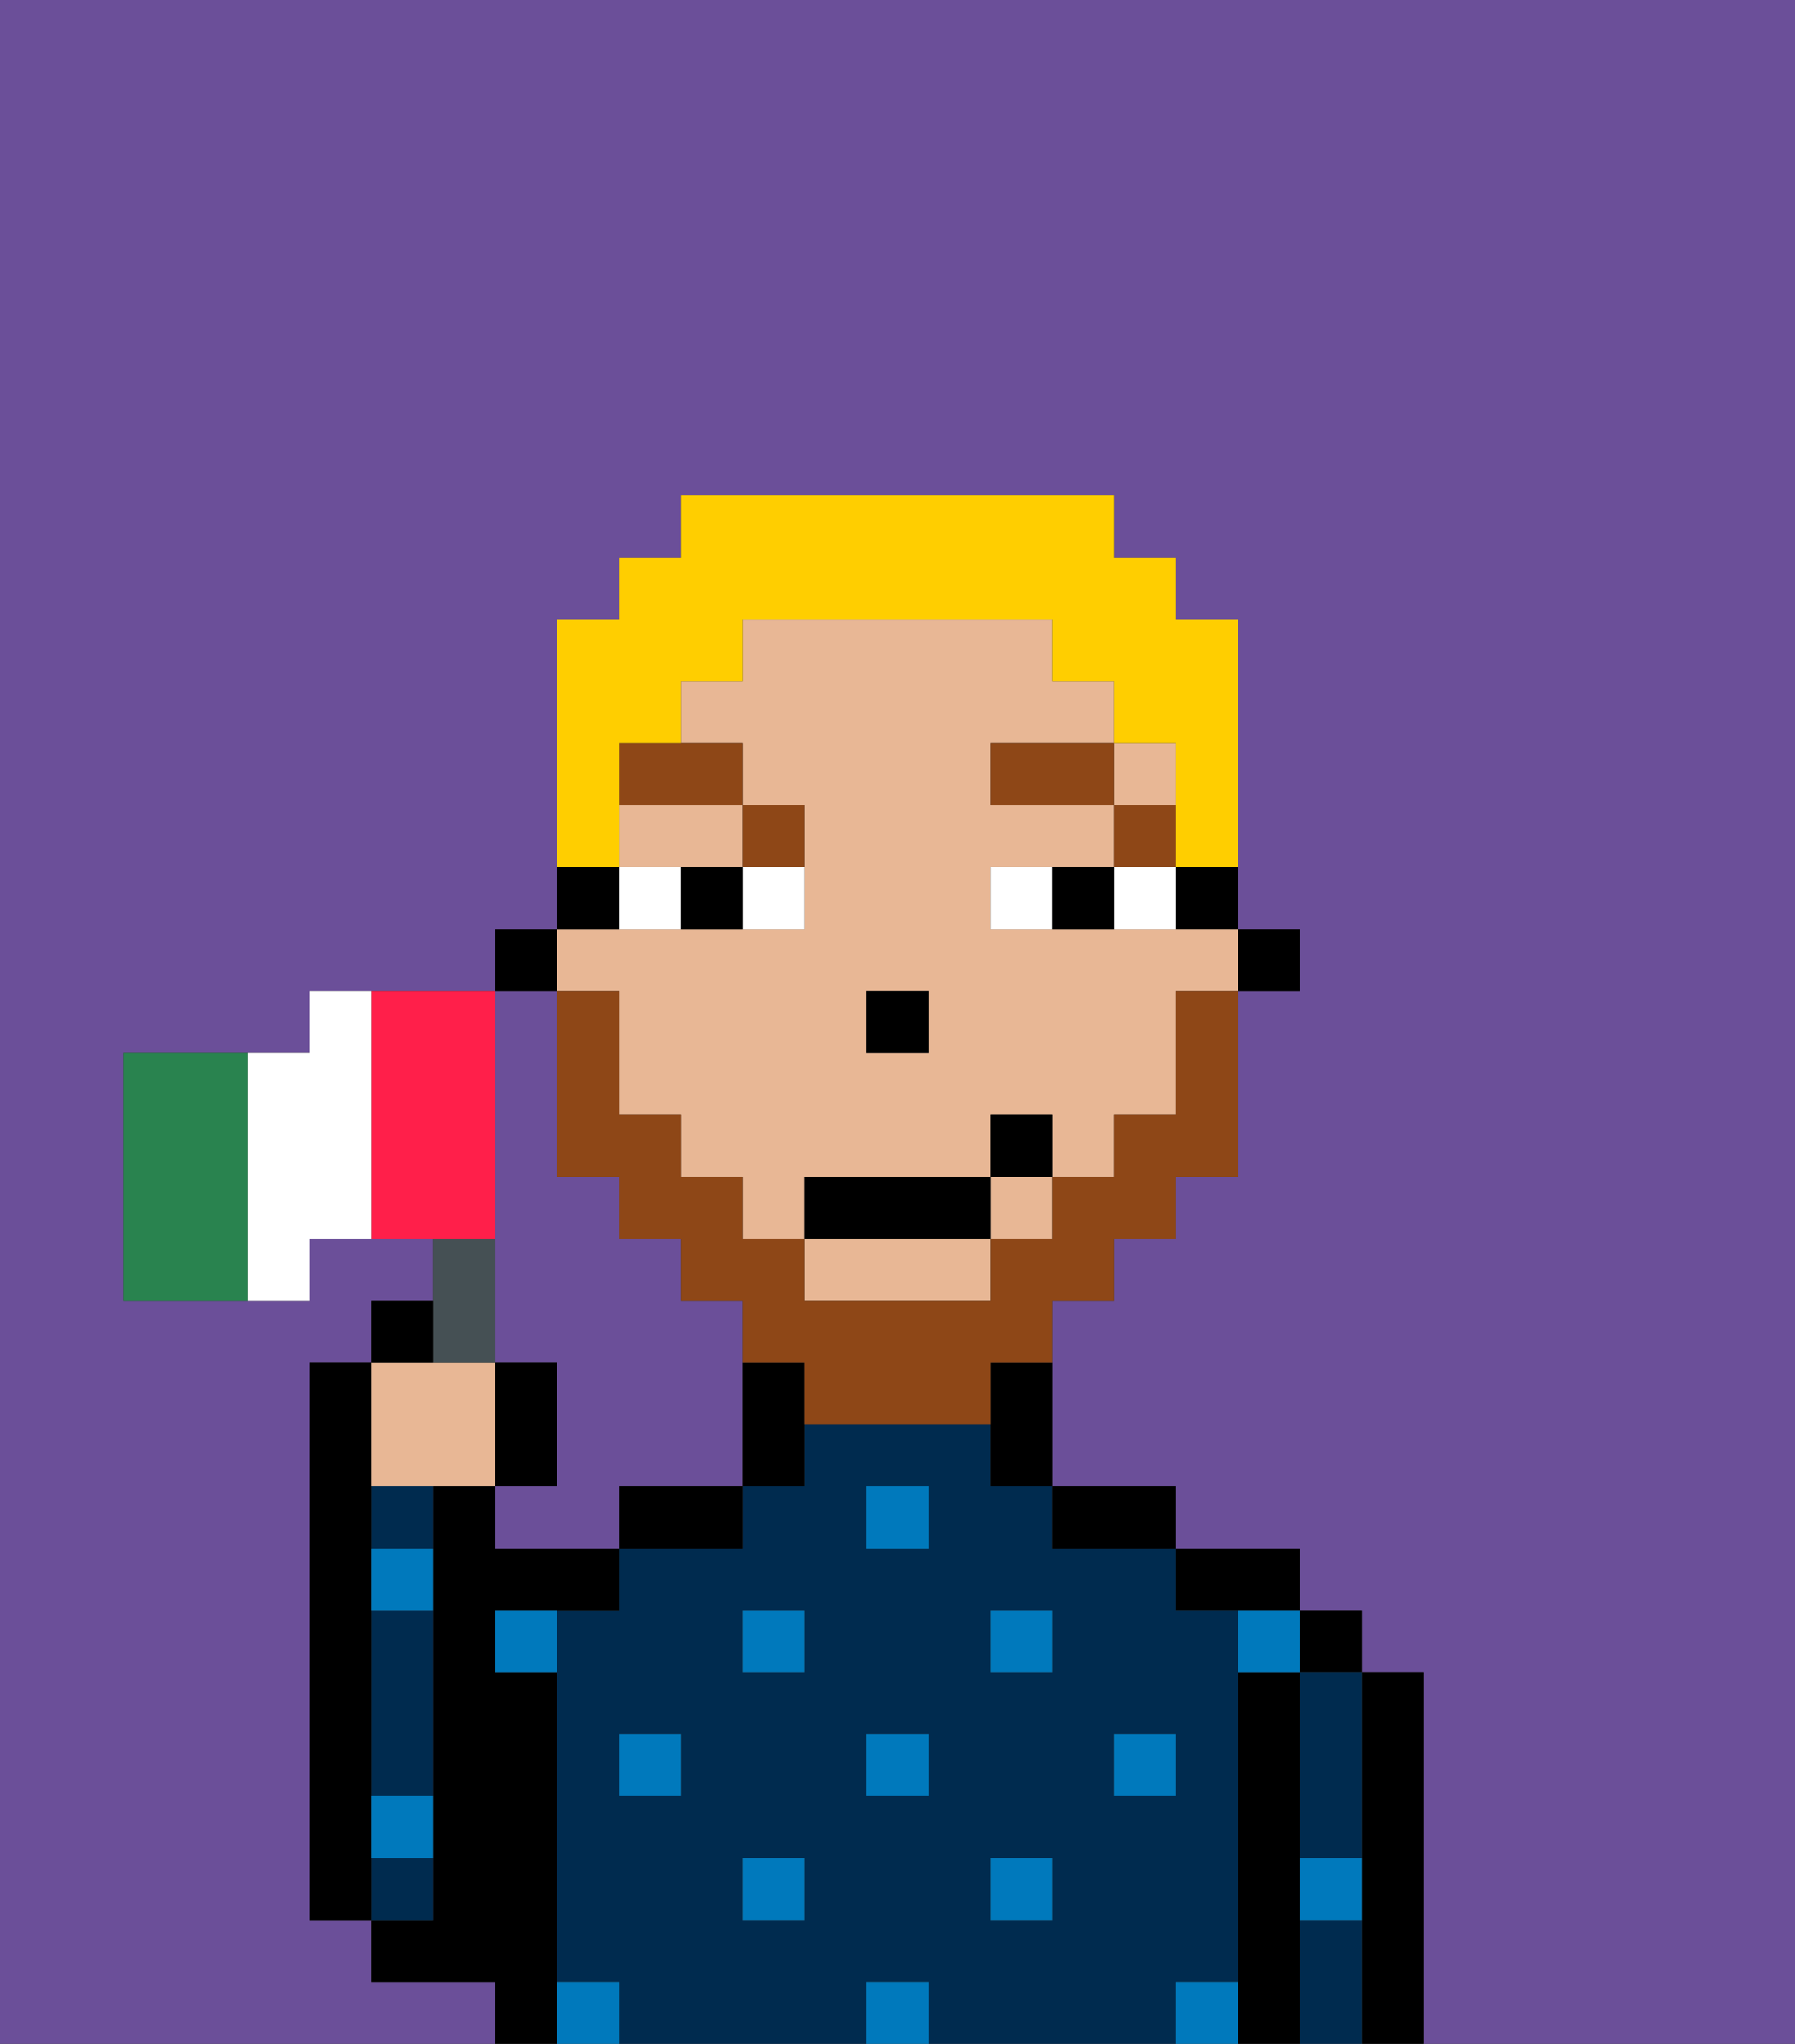 <svg xmlns="http://www.w3.org/2000/svg" viewBox="0 0 29 33"><rect x="0" y="0" width="29" height="33" fill="#333333" stroke="none"/><defs><style>polygon,rect,path{shape-rendering:crispedges;}.ka113-1{fill:#6b4f99;}.ka113-2{fill:#000000;}.ka113-3{fill:#002b4f;}.ka113-4{fill:#0079bc;}.ka113-5{fill:#e8b795;}.ka113-6{fill:#ffffff;}.ka113-7{fill:#8e4717;}.ka113-8{fill:#8e4717;}.ka113-9{fill:#ffce00;}.ka113-10{fill:#455054;}.ka113-11{fill:#29834f;}.ka113-12{fill:#ff1f4a;}</style></defs><path class="ka113-1" d="M8,32H6V31H5V22H6V21H7V20H5v1H2V17H5V16H8V15H9V10h1V9h1V8h7V9h1v1h1v5h1v1H20v3H19v1H18v1H17v3h2v1h2v1h1v1h1v6h6V0H0V33H8Z"/><path class="ka113-1" d="M8,19v3H9v2H8v1h2V24h2V21H11V20H10V19H9V16H8v3Z"/><path class="ka113-2" d="M23,27H22v6h1V27Z"/><rect class="ka113-2" x="21" y="26" width="1" height="1"/><path class="ka113-3" d="M21,28v2h1V27H21Z"/><path class="ka113-3" d="M21,31v2h1V31Z"/><path class="ka113-2" d="M21,30V27H20v6h1V30Z"/><path class="ka113-2" d="M20,26h1V25H19v1Z"/><path class="ka113-3" d="M20,32V26H19V25H17V24H16V23H13v1H12v1H10v1H9v6h1v1h4V32h1v1h4V32Zm-9-3H10V28h1Zm2,2H12V30h1Zm0-4H12V26h1Zm2,2H14V28h1Zm0-4H14V24h1Zm2,6H16V30h1Zm0-4H16V26h1Zm1,2V28h1v1Z"/><path class="ka113-2" d="M18,25h1V24H17v1Z"/><path class="ka113-2" d="M10,25h2V24H10Z"/><path class="ka113-2" d="M9,31V27H8V26h2V25H8V24H7v7H6v1H8v1H9V31Z"/><path class="ka113-3" d="M6,27v2H7V26H6Z"/><path class="ka113-3" d="M6,25H7V24H6Z"/><path class="ka113-3" d="M7,30H6v1H7Z"/><path class="ka113-2" d="M6,29V22H5v9H6V29Z"/><rect class="ka113-4" x="10" y="28" width="1" height="1"/><rect class="ka113-4" x="12" y="30" width="1" height="1"/><rect class="ka113-4" x="14" y="28" width="1" height="1"/><rect class="ka113-4" x="14" y="32" width="1" height="1"/><rect class="ka113-4" x="12" y="26" width="1" height="1"/><rect class="ka113-4" x="16" y="30" width="1" height="1"/><rect class="ka113-4" x="18" y="28" width="1" height="1"/><rect class="ka113-4" x="16" y="26" width="1" height="1"/><rect class="ka113-4" x="14" y="24" width="1" height="1"/><path class="ka113-4" d="M8,27H9V26H8Z"/><path class="ka113-4" d="M19,32v1h1V32Z"/><path class="ka113-4" d="M9,32v1h1V32Z"/><path class="ka113-4" d="M6,30H7V29H6Z"/><path class="ka113-4" d="M6,26H7V25H6Z"/><path class="ka113-4" d="M21,31h1V30H21Z"/><path class="ka113-4" d="M20,27h1V26H20Z"/><rect class="ka113-2" x="20" y="15" width="1" height="1"/><path class="ka113-2" d="M19,15h1V14H19Z"/><rect class="ka113-5" x="16" y="19" width="1" height="1"/><path class="ka113-5" d="M14,21h2V20H13v1Z"/><rect class="ka113-5" x="18" y="12" width="1" height="1"/><path class="ka113-5" d="M10,14h2V13H10Z"/><path class="ka113-5" d="M10,16v2h1v1h1v1h1V19h3V18h1v1h1V18h1V16h1V15H16V14h2V13H16V12h2V11H17V10H12v1H11v1h1v1h1v2H9v1Zm4,0h1v1H14Z"/><path class="ka113-2" d="M12,22v2h1V22Z"/><path class="ka113-2" d="M16,23v1h1V22H16Z"/><path class="ka113-2" d="M10,14H9v1h1Z"/><rect class="ka113-2" x="8" y="15" width="1" height="1"/><rect class="ka113-2" x="14" y="16" width="1" height="1"/><path class="ka113-6" d="M12,15h1V14H12Z"/><path class="ka113-6" d="M10,14v1h1V14Z"/><path class="ka113-6" d="M18,14v1h1V14Z"/><path class="ka113-6" d="M16,14v1h1V14Z"/><path class="ka113-2" d="M11,14v1h1V14Z"/><path class="ka113-2" d="M17,14v1h1V14Z"/><rect class="ka113-7" x="18" y="13" width="1" height="1"/><rect class="ka113-7" x="16" y="12" width="2" height="1"/><path class="ka113-7" d="M13,14V13H12v1Z"/><path class="ka113-7" d="M10,13h2V12H10Z"/><path class="ka113-8" d="M19,17v1H18v1H17v1H16v1H13V20H12V19H11V18H10V16H9v3h1v1h1v1h1v1h1v1h3V22h1V21h1V20h1V19h1V16H19Z"/><rect class="ka113-2" x="13" y="19" width="3" height="1"/><rect class="ka113-2" x="16" y="18" width="1" height="1"/><path class="ka113-9" d="M10,13V12h1V11h1V10h5v1h1v1h1v2h1V10H19V9H18V8H11V9H10v1H9v4h1Z"/><path class="ka113-5" d="M7,24H8V22H6v2Z"/><path class="ka113-10" d="M8,22V20H7v2Z"/><path class="ka113-2" d="M7,21H6v1H7Z"/><path class="ka113-2" d="M9,22H8v2H9Z"/><path class="ka113-11" d="M4,17H2v4H4V17Z"/><path class="ka113-12" d="M8,19V16H6v4H8Z"/><path class="ka113-6" d="M6,16H5v1H4v4H5V20H6V16Z"/></svg>
